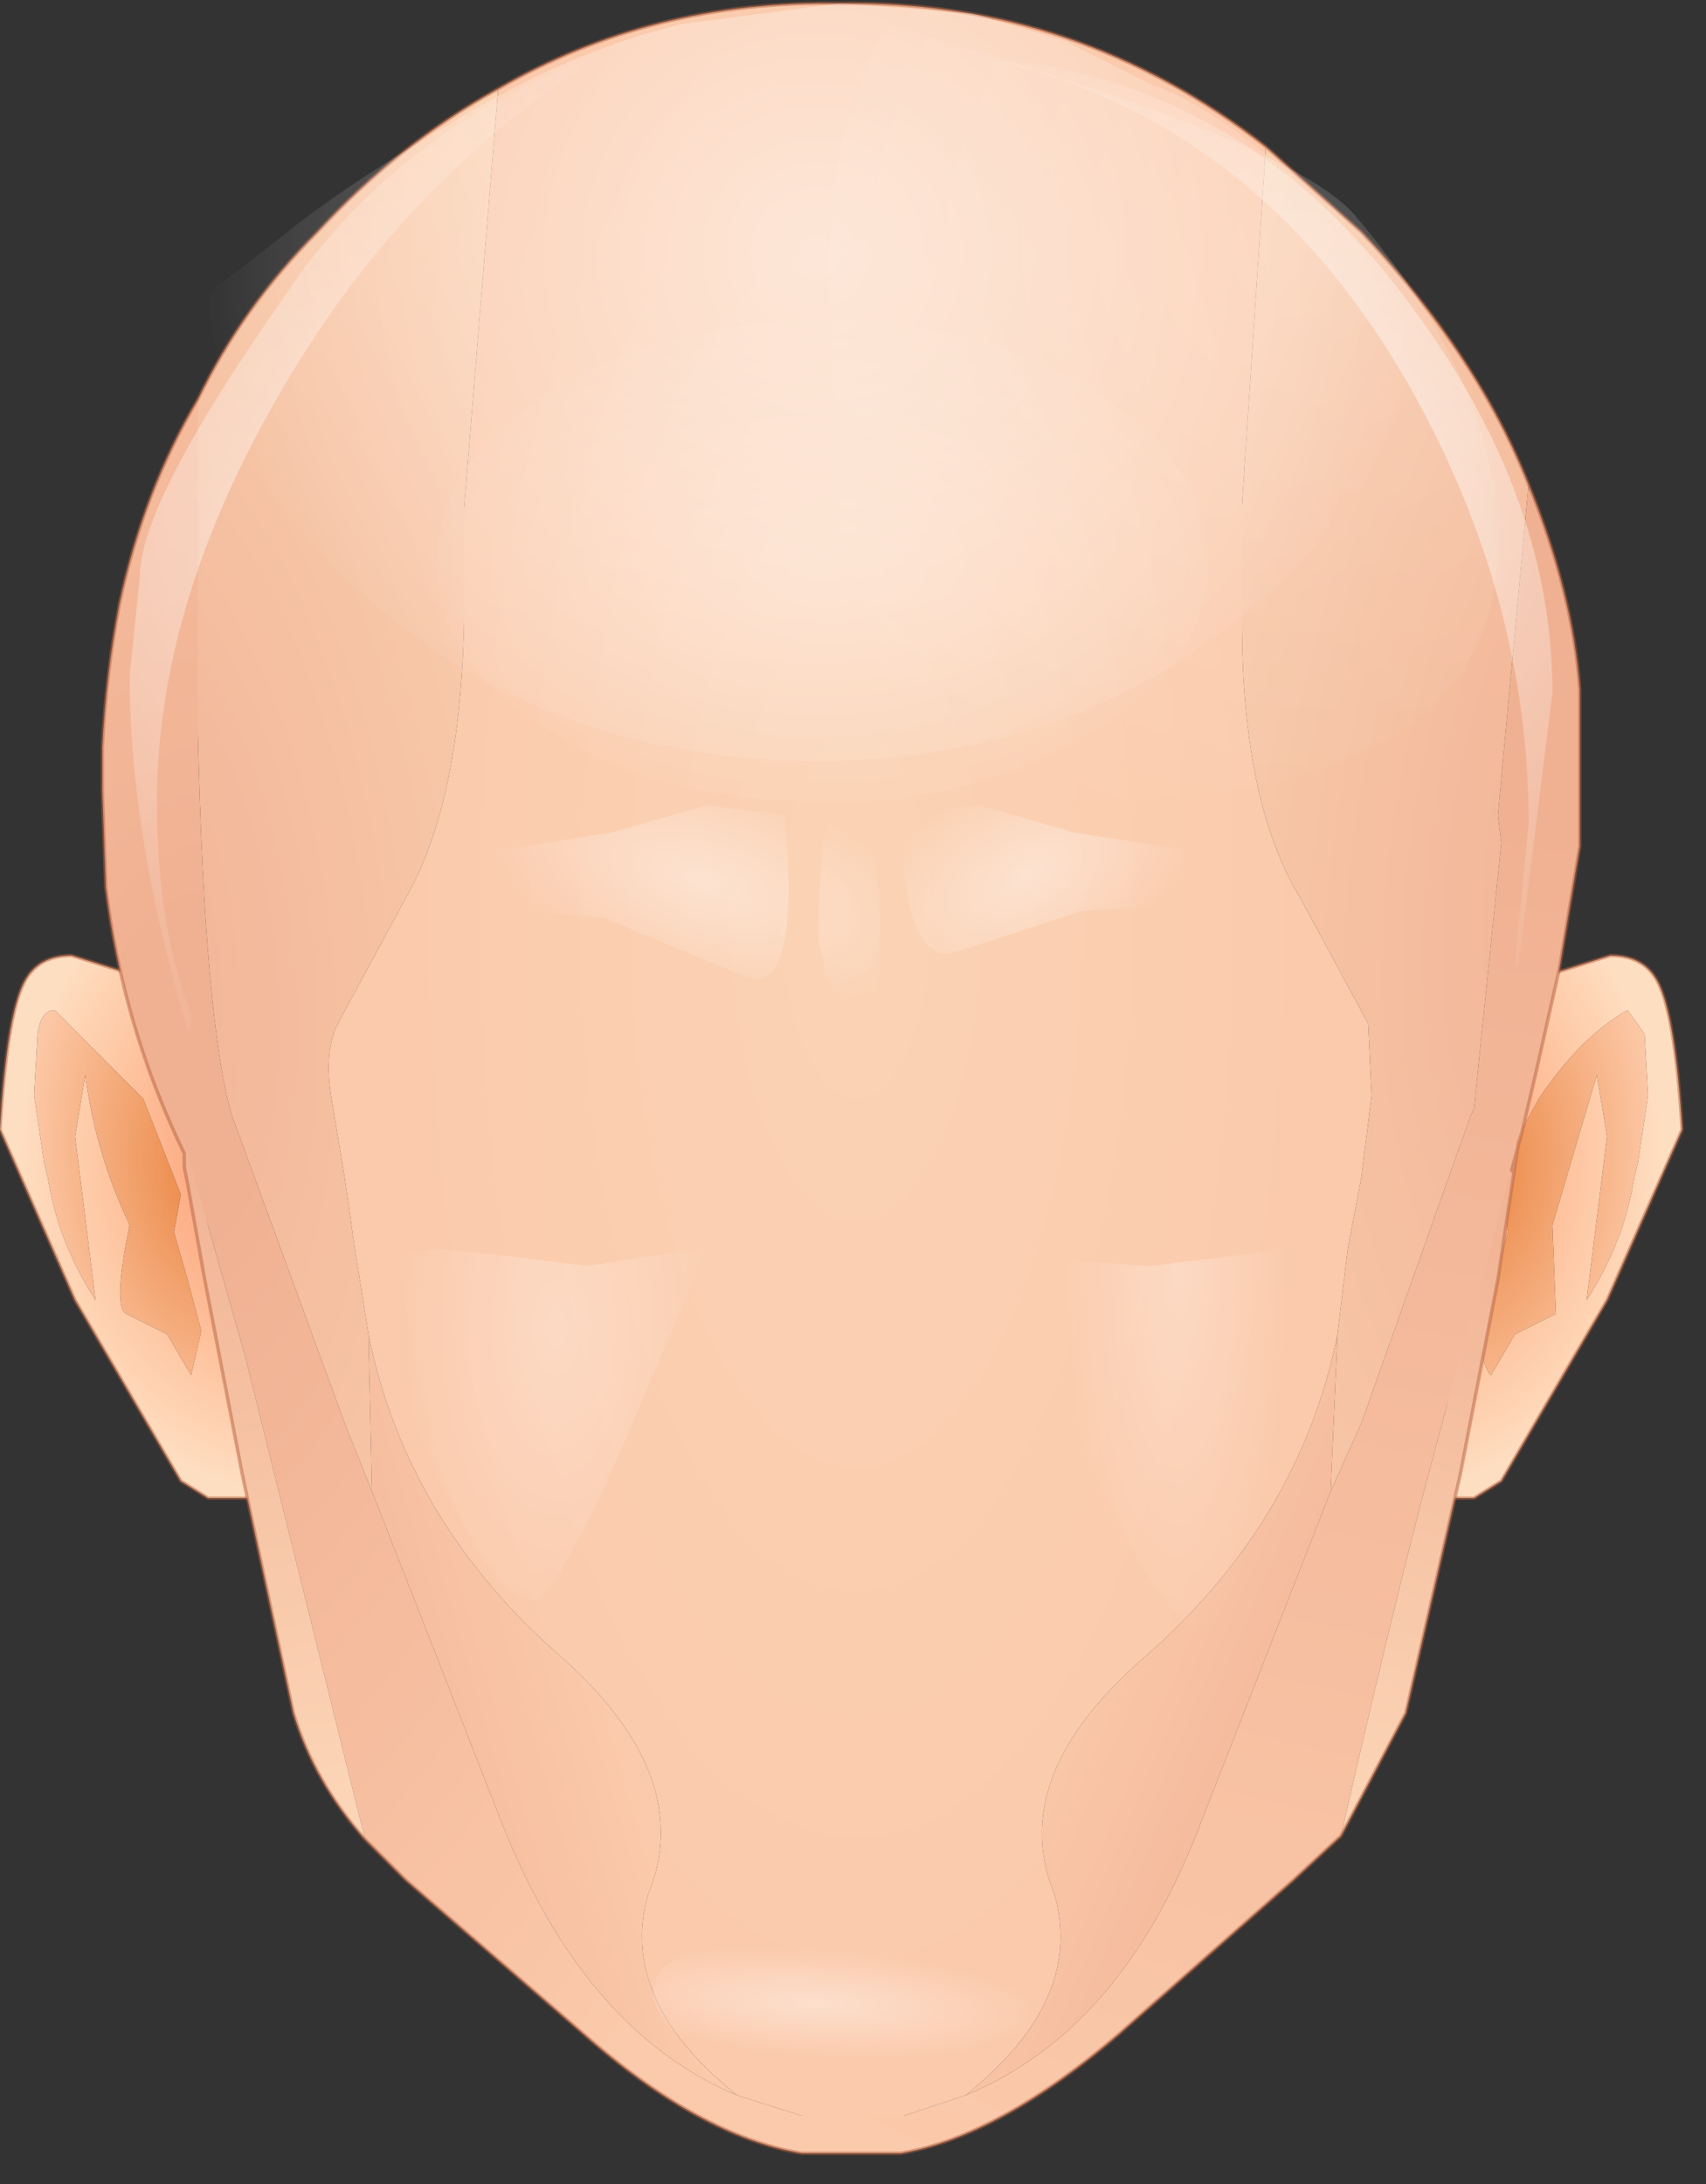 <?xml version="1.0" encoding="utf-8"?>
<svg version="1.1" id="Layer_1"
xmlns="http://www.w3.org/2000/svg"
xmlns:xlink="http://www.w3.org/1999/xlink"
xmlns:author="http://www.sothink.com"
width="25px" height="32px"
xml:space="preserve">
<rect width="100%" height="100%" fill="#333333" stroke="none"/>
<g id="148" transform="matrix(1, 0, 0, 1, 0, 0)">
<radialGradient
id="RadialGradID_1418" gradientUnits="userSpaceOnUse" gradientTransform="matrix(0.005, 0, 0, 0.006, 20.3, 17)" spreadMethod ="pad" cx="0" cy="0" r="819.2" fx="0" fy="0" >
<stop  offset="0"  style="stop-color:#FB8F62;stop-opacity:1" />
<stop  offset="0.698"  style="stop-color:#FEC7A3;stop-opacity:1" />
<stop  offset="1"  style="stop-color:#FEDEC1;stop-opacity:1" />
</radialGradient>
<path style="fill:url(#RadialGradID_1418) " d="M24.1,15.15L23.85 14.8Q23.15 15.2 22.55 16.1Q22 17.05 22 17.5L22.1 18.05L21.9 18.75L21.7 19.5Q21.7 20 21.85 20.15L22.2 19.55L22.8 19.25L22.75 17.95L23.4 15.75L23.55 16.65L23.25 19.05Q23.8 18.2 23.95 17.25L24 17.05L24.15 16.05L24.1 15.15M22.1,14.7L22.8 14.25L23.6 14Q24.1 14 24.3 14.4Q24.55 14.9 24.65 16.55L23.55 19.05L22 21.7L21.6 21.95L21.3 21.95L21 21.95L22.1 14.7" />
<radialGradient
id="RadialGradID_1419" gradientUnits="userSpaceOnUse" gradientTransform="matrix(0.003, 0.001, -0.001, 0.005, 21.6, 17.2)" spreadMethod ="pad" cx="0" cy="0" r="819.2" fx="0" fy="0" >
<stop  offset="0"  style="stop-color:#EA8440;stop-opacity:1" />
<stop  offset="1"  style="stop-color:#FCC7A5;stop-opacity:1" />
</radialGradient>
<path style="fill:url(#RadialGradID_1419) " d="M24.15,16.05L24 17.05L23.95 17.25Q23.8 18.2 23.25 19.05L23.55 16.65L23.4 15.75L22.75 17.95L22.8 19.25L22.2 19.55L21.85 20.15Q21.7 20 21.7 19.5L21.9 18.75L22.1 18.05L22 17.5Q22 17.05 22.55 16.1Q23.15 15.2 23.85 14.8L24.1 15.15L24.15 16.05" />
<path style="fill:none;stroke-width:0.05;stroke-linecap:round;stroke-linejoin:round;stroke-miterlimit:3;stroke:#B76340;stroke-opacity:0.502" d="M22.1,14.7L22.8 14.25L23.6 14Q24.1 14 24.3 14.4Q24.55 14.9 24.65 16.55L23.55 19.05L22 21.7L21.6 21.95L21.3 21.95L21 21.95" />
<radialGradient
id="RadialGradID_1420" gradientUnits="userSpaceOnUse" gradientTransform="matrix(-0.005, 0, 0, 0.006, 4.35, 17)" spreadMethod ="pad" cx="0" cy="0" r="819.2" fx="0" fy="0" >
<stop  offset="0"  style="stop-color:#FB8F62;stop-opacity:1" />
<stop  offset="0.698"  style="stop-color:#FEC7A3;stop-opacity:1" />
<stop  offset="1"  style="stop-color:#FEDEC1;stop-opacity:1" />
</radialGradient>
<path style="fill:url(#RadialGradID_1420) " d="M0.55,15.15Q0.6 14.8 0.8 14.8L2.1 16.1L2.65 17.5L2.55 18.05L2.75 18.75L2.95 19.5L2.8 20.15L2.45 19.55L1.85 19.25Q1.65 19.15 1.9 17.95Q1.4 16.9 1.25 15.75L1.1 16.65L1.4 19.05Q0.85 18.2 0.7 17.25L0.65 17.05L0.5 16.05L0.55 15.15M2.55,14.7L1.85 14.25L1.05 14Q0.55 14 0.35 14.4Q0.1 14.9 0 16.55L1.1 19.05L2.65 21.7L3.05 21.95L3.35 21.95L3.65 21.95L2.55 14.7" />
<radialGradient
id="RadialGradID_1421" gradientUnits="userSpaceOnUse" gradientTransform="matrix(-0.003, 0.001, 0.001, 0.005, 3.05, 17.2)" spreadMethod ="pad" cx="0" cy="0" r="819.2" fx="0" fy="0" >
<stop  offset="0"  style="stop-color:#EA8440;stop-opacity:1" />
<stop  offset="1"  style="stop-color:#FCC7A5;stop-opacity:1" />
</radialGradient>
<path style="fill:url(#RadialGradID_1421) " d="M0.5,16.05L0.65 17.05L0.7 17.25Q0.85 18.2 1.4 19.05L1.1 16.65L1.25 15.75Q1.4 16.9 1.9 17.95Q1.65 19.15 1.85 19.25L2.45 19.55L2.8 20.15L2.95 19.5L2.75 18.75L2.55 18.05L2.65 17.5L2.1 16.1L0.8 14.8Q0.6 14.8 0.55 15.15L0.5 16.05" />
<path style="fill:none;stroke-width:0.05;stroke-linecap:round;stroke-linejoin:round;stroke-miterlimit:3;stroke:#B76340;stroke-opacity:0.502" d="M2.55,14.7L1.85 14.25L1.05 14Q0.55 14 0.35 14.4Q0.1 14.9 0 16.55L1.1 19.05L2.65 21.7L3.05 21.95L3.35 21.95L3.65 21.95" />
<radialGradient
id="RadialGradID_1422" gradientUnits="userSpaceOnUse" gradientTransform="matrix(0.013, -0.002, 0.003, 0.026, 1.15, 14.2)" spreadMethod ="pad" cx="0" cy="0" r="819.2" fx="0" fy="0" >
<stop  offset="0"  style="stop-color:#F0B192;stop-opacity:1" />
<stop  offset="1"  style="stop-color:#FDD8BA;stop-opacity:1" />
</radialGradient>
<path style="fill:url(#RadialGradID_1422) " d="M6.8,7.45L6.8 9.1Q6.75 11.75 5.95 13.15L4.95 15Q4.75 15.4 4.85 16.05L5.05 17.25L5.2 18.3L5.4 19.55L5.45 21.85L5.05 20.85L3.4 16.35Q3 15 2.9 10.75L2.9 5.85Q3.55 4.5 4.65 3.4Q5.85 2.1 7.3 1.3L6.8 7.45" />
<radialGradient
id="RadialGradID_1423" gradientUnits="userSpaceOnUse" gradientTransform="matrix(0.013, 0.002, -0.003, 0.024, 2.75, 15.75)" spreadMethod ="pad" cx="0" cy="0" r="819.2" fx="0" fy="0" >
<stop  offset="0.118"  style="stop-color:#F0B192;stop-opacity:1" />
<stop  offset="1"  style="stop-color:#FBC9AB;stop-opacity:1" />
</radialGradient>
<path style="fill:url(#RadialGradID_1423) " d="M7.35,26.7Q8.55 29.75 10.8 30.7L11.75 31L12.5 31L12.5 31.55L11.75 31.55Q10.25 31.3 8.55 29.8L5.95 27.55L5.35 26.95L3.6 19.9L2.65 16.55L2.7 16.9Q1.8 15.05 1.55 13L1.5 11.6L1.5 11.5L1.5 11L1.5 10.95Q1.55 9.9 1.75 8.85Q2.1 7.2 2.9 5.85L2.9 10.75Q3 15 3.4 16.35L5.05 20.85L5.45 21.85L7.35 26.7" />
<radialGradient
id="RadialGradID_1424" gradientUnits="userSpaceOnUse" gradientTransform="matrix(0.009, 0, 0, 0.022, 12.55, 13.4)" spreadMethod ="pad" cx="0" cy="0" r="819.2" fx="0" fy="0" >
<stop  offset="0"  style="stop-color:#FBD3B5;stop-opacity:1" />
<stop  offset="1"  style="stop-color:#FBC9AB;stop-opacity:1" />
</radialGradient>
<path style="fill:url(#RadialGradID_1424) " d="M16.75,24.3Q14.75 26.05 15.45 27.75Q15.9 29.3 14.15 30.7L13.25 31L12.5 31L11.75 31L10.8 30.7Q9.05 29.3 9.5 27.75Q10.2 26.05 8.25 24.3Q5.95 22.3 5.4 19.55L5.2 18.3L5.05 17.25L4.85 16.05Q4.75 15.4 4.95 15L5.95 13.15Q6.75 11.75 6.8 9.1L6.8 7.45L7.3 1.3Q9.55 0 12.3 0.05Q15.8 0 18.55 2.15L18.2 7.4L18.2 9.1Q18.2 11.75 19.05 13.15L20.05 15L20.1 16.05L19.95 17.25L19.75 18.3L19.6 19.55Q19.05 22.3 16.75 24.3" />
<radialGradient
id="RadialGradID_1425" gradientUnits="userSpaceOnUse" gradientTransform="matrix(0.013, 0.002, -0.005, 0.028, 24.2, 12.05)" spreadMethod ="pad" cx="0" cy="0" r="819.2" fx="0" fy="0" >
<stop  offset="0"  style="stop-color:#F0B192;stop-opacity:1" />
<stop  offset="1"  style="stop-color:#FDD8BA;stop-opacity:1" />
</radialGradient>
<path style="fill:url(#RadialGradID_1425) " d="M21.95,11.95L22 12.35L21.6 16.25L21.55 16.35L19.95 20.85L19.5 21.85L19.6 19.55L19.75 18.3L19.95 17.25L20.1 16.05L20.05 15L19.05 13.15Q18.2 11.75 18.2 9.1L18.2 7.4L18.55 2.15L19.95 3.4Q21.65 5.2 22.4 7.1L21.95 11.95" />
<radialGradient
id="RadialGradID_1426" gradientUnits="userSpaceOnUse" gradientTransform="matrix(0.03, 0, 0, 0.03, 22.8, 9.1)" spreadMethod ="pad" cx="0" cy="0" r="819.2" fx="0" fy="0" >
<stop  offset="0.118"  style="stop-color:#F0B192;stop-opacity:1" />
<stop  offset="1"  style="stop-color:#FBC9AB;stop-opacity:1" />
</radialGradient>
<path style="fill:url(#RadialGradID_1426) " d="M17.6,26.7L19.5 21.85L19.95 20.85L21.55 16.35L21.6 16.25L22 12.35L21.95 11.95L22.4 7.1Q23.05 8.7 23.15 10.1L23.15 12.4L22.85 14.2L22.5 15.75L22.3 16.6L22.25 16.75L22.15 17.15L21.4 19.9Q20.65 22.5 19.65 26.9L18.95 27.55L16.4 29.8Q14.65 31.3 13.2 31.55L12.8 31.55L12.6 31.55L12.5 31.55L12.5 31L13.25 31L14.15 30.7Q16.45 29.75 17.6 26.7" />
<radialGradient
id="RadialGradID_1427" gradientUnits="userSpaceOnUse" gradientTransform="matrix(0.013, 0, 0, 0.013, 22.7, 17.3)" spreadMethod ="pad" cx="0" cy="0" r="819.2" fx="0" fy="0" >
<stop  offset="0"  style="stop-color:#F0B192;stop-opacity:1" />
<stop  offset="1"  style="stop-color:#FDD8BA;stop-opacity:1" />
</radialGradient>
<path style="fill:url(#RadialGradID_1427) " d="M21.4,19.9L22.15 17.15L22.25 16.75L21.95 18.75L21.4 21.6L20.6 25.1L19.65 26.9Q20.65 22.5 21.4 19.9" />
<linearGradient
id="LinearGradID_1428" gradientUnits="userSpaceOnUse" gradientTransform="matrix(-0.003, -0.001, 0.003, -0.007, 17.65, 26)" spreadMethod ="pad" x1="-819.2" y1="0" x2="819.2" y2="0" >
<stop  offset="0" style="stop-color:#F0B192;stop-opacity:1" />
<stop  offset="1" style="stop-color:#FBC9AB;stop-opacity:1" />
</linearGradient>
<path style="fill:url(#LinearGradID_1428) " d="M14.15,30.7Q15.9 29.3 15.45 27.75Q14.75 26.05 16.75 24.3Q19.05 22.3 19.6 19.55L19.5 21.85L17.6 26.7Q16.45 29.75 14.15 30.7" />
<linearGradient
id="LinearGradID_1429" gradientUnits="userSpaceOnUse" gradientTransform="matrix(0.003, -0.001, 0.002, 0.007, 6.6, 26.25)" spreadMethod ="pad" x1="-819.2" y1="0" x2="819.2" y2="0" >
<stop  offset="0" style="stop-color:#F0B192;stop-opacity:1" />
<stop  offset="1" style="stop-color:#FBC9AB;stop-opacity:1" />
</linearGradient>
<path style="fill:url(#LinearGradID_1429) " d="M5.45,21.85L5.4 19.55Q5.95 22.3 8.25 24.3Q10.2 26.05 9.5 27.75Q9.05 29.3 10.8 30.7Q8.55 29.75 7.35 26.7L5.45 21.85" />
<radialGradient
id="RadialGradID_1430" gradientUnits="userSpaceOnUse" gradientTransform="matrix(0.014, 0, 0, 0.014, 3, 16.15)" spreadMethod ="pad" cx="0" cy="0" r="819.2" fx="0" fy="0" >
<stop  offset="0"  style="stop-color:#F0B192;stop-opacity:1" />
<stop  offset="1"  style="stop-color:#FDD8BA;stop-opacity:1" />
</radialGradient>
<path style="fill:url(#RadialGradID_1430) " d="M2.7,16.9L2.65 16.55L3.6 19.9L5.35 26.95Q4.6 26.1 4.3 25.1L3.55 21.6L3 18.75L2.75 17.35L2.7 17.1L2.7 16.9L2.7 16.95L2.7 16.9" />
<radialGradient
id="RadialGradID_1431" gradientUnits="userSpaceOnUse" gradientTransform="matrix(0.012, 0, 0, 0.012, 15.25, -2.4)" spreadMethod ="pad" cx="0" cy="0" r="819.2" fx="41" fy="0" >
<stop  offset="0"  style="stop-color:#FEEADE;stop-opacity:1" />
<stop  offset="0.988"  style="stop-color:#FEDEC2;stop-opacity:1" />
</radialGradient>
<path style="fill:url(#RadialGradID_1431) " d="M1.5,11.6L1.5 11L1.5 11.5L1.5 11.6M2.7,16.95L2.7 16.9L2.7 16.95" />
<path style="fill:none;stroke-width:0.05;stroke-linecap:round;stroke-linejoin:round;stroke-miterlimit:3;stroke:#B76340;stroke-opacity:0.502" d="M7.3,1.3Q5.85 2.1 4.65 3.4Q3.55 4.5 2.9 5.85M7.3,1.3Q9.55 0 12.3 0.05Q15.8 0 18.55 2.15L19.95 3.4Q21.65 5.2 22.4 7.1Q23.05 8.7 23.15 10.1L23.15 12.4L22.85 14.2L22.5 15.75L22.3 16.6L22.25 16.75L21.95 18.75L21.4 21.6L20.6 25.1L19.65 26.9L18.95 27.55L16.4 29.8Q14.65 31.3 13.2 31.55L12.8 31.55L12.6 31.55L12.5 31.55L11.75 31.55Q10.25 31.3 8.55 29.8L5.95 27.55L5.35 26.95Q4.6 26.1 4.3 25.1L3.55 21.6L3 18.75L2.75 17.35L2.7 17.1L2.7 16.9Q1.8 15.05 1.55 13L1.5 11.6L1.5 11L1.5 10.95Q1.55 9.9 1.75 8.85Q2.1 7.2 2.9 5.85M1.5,11L1.5 11.5L1.5 11.6M2.7,17.1L2.7 16.95L2.7 16.9M22.15,17.15L22.3 16.6" />
<radialGradient
id="RadialGradID_1432" gradientUnits="userSpaceOnUse" gradientTransform="matrix(0.008, 0, 0, 0.005, 12.05, 8.25)" spreadMethod ="pad" cx="0" cy="0" r="819.2" fx="0" fy="0" >
<stop  offset="0"  style="stop-color:#FFFFFF;stop-opacity:0.263" />
<stop  offset="1"  style="stop-color:#FFFFFF;stop-opacity:0" />
</radialGradient>
<path style="fill:url(#RadialGradID_1432) " d="M12.25,11.75L12.05 11.75Q9.7 11.75 8.05 10.7Q6.4 9.7 6.4 8.25Q6.4 6.8 8.05 5.75Q9.7 4.7 12.05 4.7Q14.4 4.7 16.05 5.75Q17.7 6.8 17.7 8.25Q17.7 9.7 16.05 10.7Q14.6 11.6 12.7 11.75L12.25 11.75" />
<radialGradient
id="RadialGradID_1433" gradientUnits="userSpaceOnUse" gradientTransform="matrix(0.003, -0.001, 0, 0.002, 15.1, 12.8)" spreadMethod ="pad" cx="0" cy="0" r="819.2" fx="0" fy="0" >
<stop  offset="0"  style="stop-color:#FFFFFF;stop-opacity:0.4" />
<stop  offset="1"  style="stop-color:#FFFFFF;stop-opacity:0" />
</radialGradient>
<path style="fill:url(#RadialGradID_1433) " d="M15.85,13.35L14 13.95Q13.25 14.2 13.2 11.95L14.35 11.8L15.75 12.2L17.7 12.5Q18.45 12.6 18.95 13.15L15.85 13.35" />
<radialGradient
id="RadialGradID_1434" gradientUnits="userSpaceOnUse" gradientTransform="matrix(0.002, 0, 0, 0.007, 17.25, 18.55)" spreadMethod ="pad" cx="0" cy="0" r="819.2" fx="0" fy="0" >
<stop  offset="0"  style="stop-color:#FFFFFF;stop-opacity:0.263" />
<stop  offset="1"  style="stop-color:#FFFFFF;stop-opacity:0" />
</radialGradient>
<path style="fill:url(#RadialGradID_1434) " d="M19.55,18.1Q19.15 19.25 18.25 24L17.6 24Q16.85 23.4 16.1 21.7Q15.35 20.05 15.35 19L15.35 18.45L16.85 18.55L18.5 18.35L19.5 18.1L19.55 18.1" />
<radialGradient
id="RadialGradID_1435" gradientUnits="userSpaceOnUse" gradientTransform="matrix(-0.004, -0.001, -0, 0.002, 10.3, 12.9)" spreadMethod ="pad" cx="0" cy="0" r="819.2" fx="0" fy="0" >
<stop  offset="0"  style="stop-color:#FFFFFF;stop-opacity:0.4" />
<stop  offset="1"  style="stop-color:#FFFFFF;stop-opacity:0" />
</radialGradient>
<path style="fill:url(#RadialGradID_1435) " d="M12.7,11.75L12.8 12.3L12.9 13.45L12.85 14.7L12.7 14.75Q12.25 14.75 12.1 14.25L12 13.8L12 13.3L12.05 12.4L12.25 11.75L12.7 11.75M10.9,14.3L8.85 13.45L5.7 13.15Q6.25 12.6 7 12.5L8.95 12.2L10.35 11.8L11.5 11.95Q11.75 14.65 10.9 14.3" />
<radialGradient
id="RadialGradID_1436" gradientUnits="userSpaceOnUse" gradientTransform="matrix(0.003, 0, 0, 0.006, 8.15, 19.45)" spreadMethod ="pad" cx="0" cy="0" r="819.2" fx="0" fy="0" >
<stop  offset="0"  style="stop-color:#FFFFFF;stop-opacity:0.263" />
<stop  offset="1"  style="stop-color:#FFFFFF;stop-opacity:0" />
</radialGradient>
<path style="fill:url(#RadialGradID_1436) " d="M9.55,18.4L10.35 18.3L9.25 20.9Q8.15 23.45 7.8 23.45Q7.45 23.45 6.95 22.65L6.05 20.85Q5.05 18.3 6.45 18.3L7.4 18.4L8.6 18.55L9.55 18.4" />
<radialGradient
id="RadialGradID_1437" gradientUnits="userSpaceOnUse" gradientTransform="matrix(0.001, 0.001, 0.004, -0, 11.95, 29.35)" spreadMethod ="pad" cx="0" cy="0" r="819.2" fx="0" fy="0" >
<stop  offset="0"  style="stop-color:#FFFFFF;stop-opacity:0.4" />
<stop  offset="1"  style="stop-color:#FFFFFF;stop-opacity:0" />
</radialGradient>
<path style="fill:url(#RadialGradID_1437) " d="M10.95,30.55Q10.1 30.3 9.8 29.7Q9.35 29.15 9.8 28.75Q10.3 28.35 11.65 28.2Q12.9 28 13.75 28.2Q14.65 28.45 15.1 29.05Q15.35 29.65 14.9 30Q14.45 30.65 13.15 30.75L10.95 30.55" />
<radialGradient
id="RadialGradID_1438" gradientUnits="userSpaceOnUse" gradientTransform="matrix(0.011, 0, 0, 0.011, 19.05, 3.65)" spreadMethod ="pad" cx="0" cy="0" r="819.2" fx="0" fy="0" >
<stop  offset="0"  style="stop-color:#FFFFFF;stop-opacity:0.161" />
<stop  offset="1"  style="stop-color:#FFFFFF;stop-opacity:0" />
</radialGradient>
<path style="fill:url(#RadialGradID_1438) " d="M13.1,0.4Q18.9 2.05 19.85 3.15Q21.95 5.6 21.95 7.95Q21.95 11.75 15.65 11.75L13.9 11.45Q13.3 10.95 12.75 9.25Q12.1 7.35 12.2 6.3L12.15 4Q12.15 1.75 13 0.4L13.1 0.4" />
<radialGradient
id="RadialGradID_1439" gradientUnits="userSpaceOnUse" gradientTransform="matrix(0.01, 0, 0, 0.01, 5.35, 8)" spreadMethod ="pad" cx="0" cy="0" r="819.2" fx="0" fy="0" >
<stop  offset="0"  style="stop-color:#FFFFFF;stop-opacity:0.502" />
<stop  offset="1"  style="stop-color:#FFFFFF;stop-opacity:0" />
</radialGradient>
<path style="fill:url(#RadialGradID_1439) " d="M4.05,5.85Q2.3 8.9 2.3 11.75Q2.3 13.6 2.8 14.85L2.8 15.1L2.75 15.1Q1.9 12.25 1.9 9.9L2.05 8.45Q2.05 7.35 4.2 4.3Q5.8 1.9 8.8 0.8L8.85 0.8Q5.9 2.6 4.05 5.85" />
<radialGradient
id="RadialGradID_1440" gradientUnits="userSpaceOnUse" gradientTransform="matrix(0.01, 0, 0, 0.01, 18.65, 7.55)" spreadMethod ="pad" cx="0" cy="0" r="819.2" fx="0" fy="0" >
<stop  offset="0"  style="stop-color:#FFFFFF;stop-opacity:0.643" />
<stop  offset="1"  style="stop-color:#FFFFFF;stop-opacity:0" />
</radialGradient>
<path style="fill:url(#RadialGradID_1440) " d="M14.6,0.9L15 0.9Q18.55 1.45 20.8 4.65Q22.75 7.35 22.75 10.15L22.25 14.15L22.2 14.15L22.4 12.05Q22.4 8.75 20.65 5.65Q18.45 1.8 14.6 0.9" />
<radialGradient
id="RadialGradID_1441" gradientUnits="userSpaceOnUse" gradientTransform="matrix(0.011, 0, 0, 0.011, 11.95, 3.7)" spreadMethod ="pad" cx="0" cy="0" r="819.2" fx="0" fy="0" >
<stop  offset="0"  style="stop-color:#FFFFFF;stop-opacity:0.502" />
<stop  offset="1"  style="stop-color:#FFFFFF;stop-opacity:0" />
</radialGradient>
<path style="fill:url(#RadialGradID_1441) " d="M6.7,1.75Q8.35 0.75 10 0.35L12.3 0.05L14.25 0.2L15.6 0.6L16.9 1.25Q17.75 1.55 18.9 2.55Q20 3.5 20.85 4.95Q20.35 7.25 18.3 8.95Q15.65 11.15 11.95 11.15Q8.25 11.15 5.6 8.95Q3.25 7.05 3.05 4.3L4.15 3.45Q5 2.75 6.7 1.75" />
</g>
</svg>

